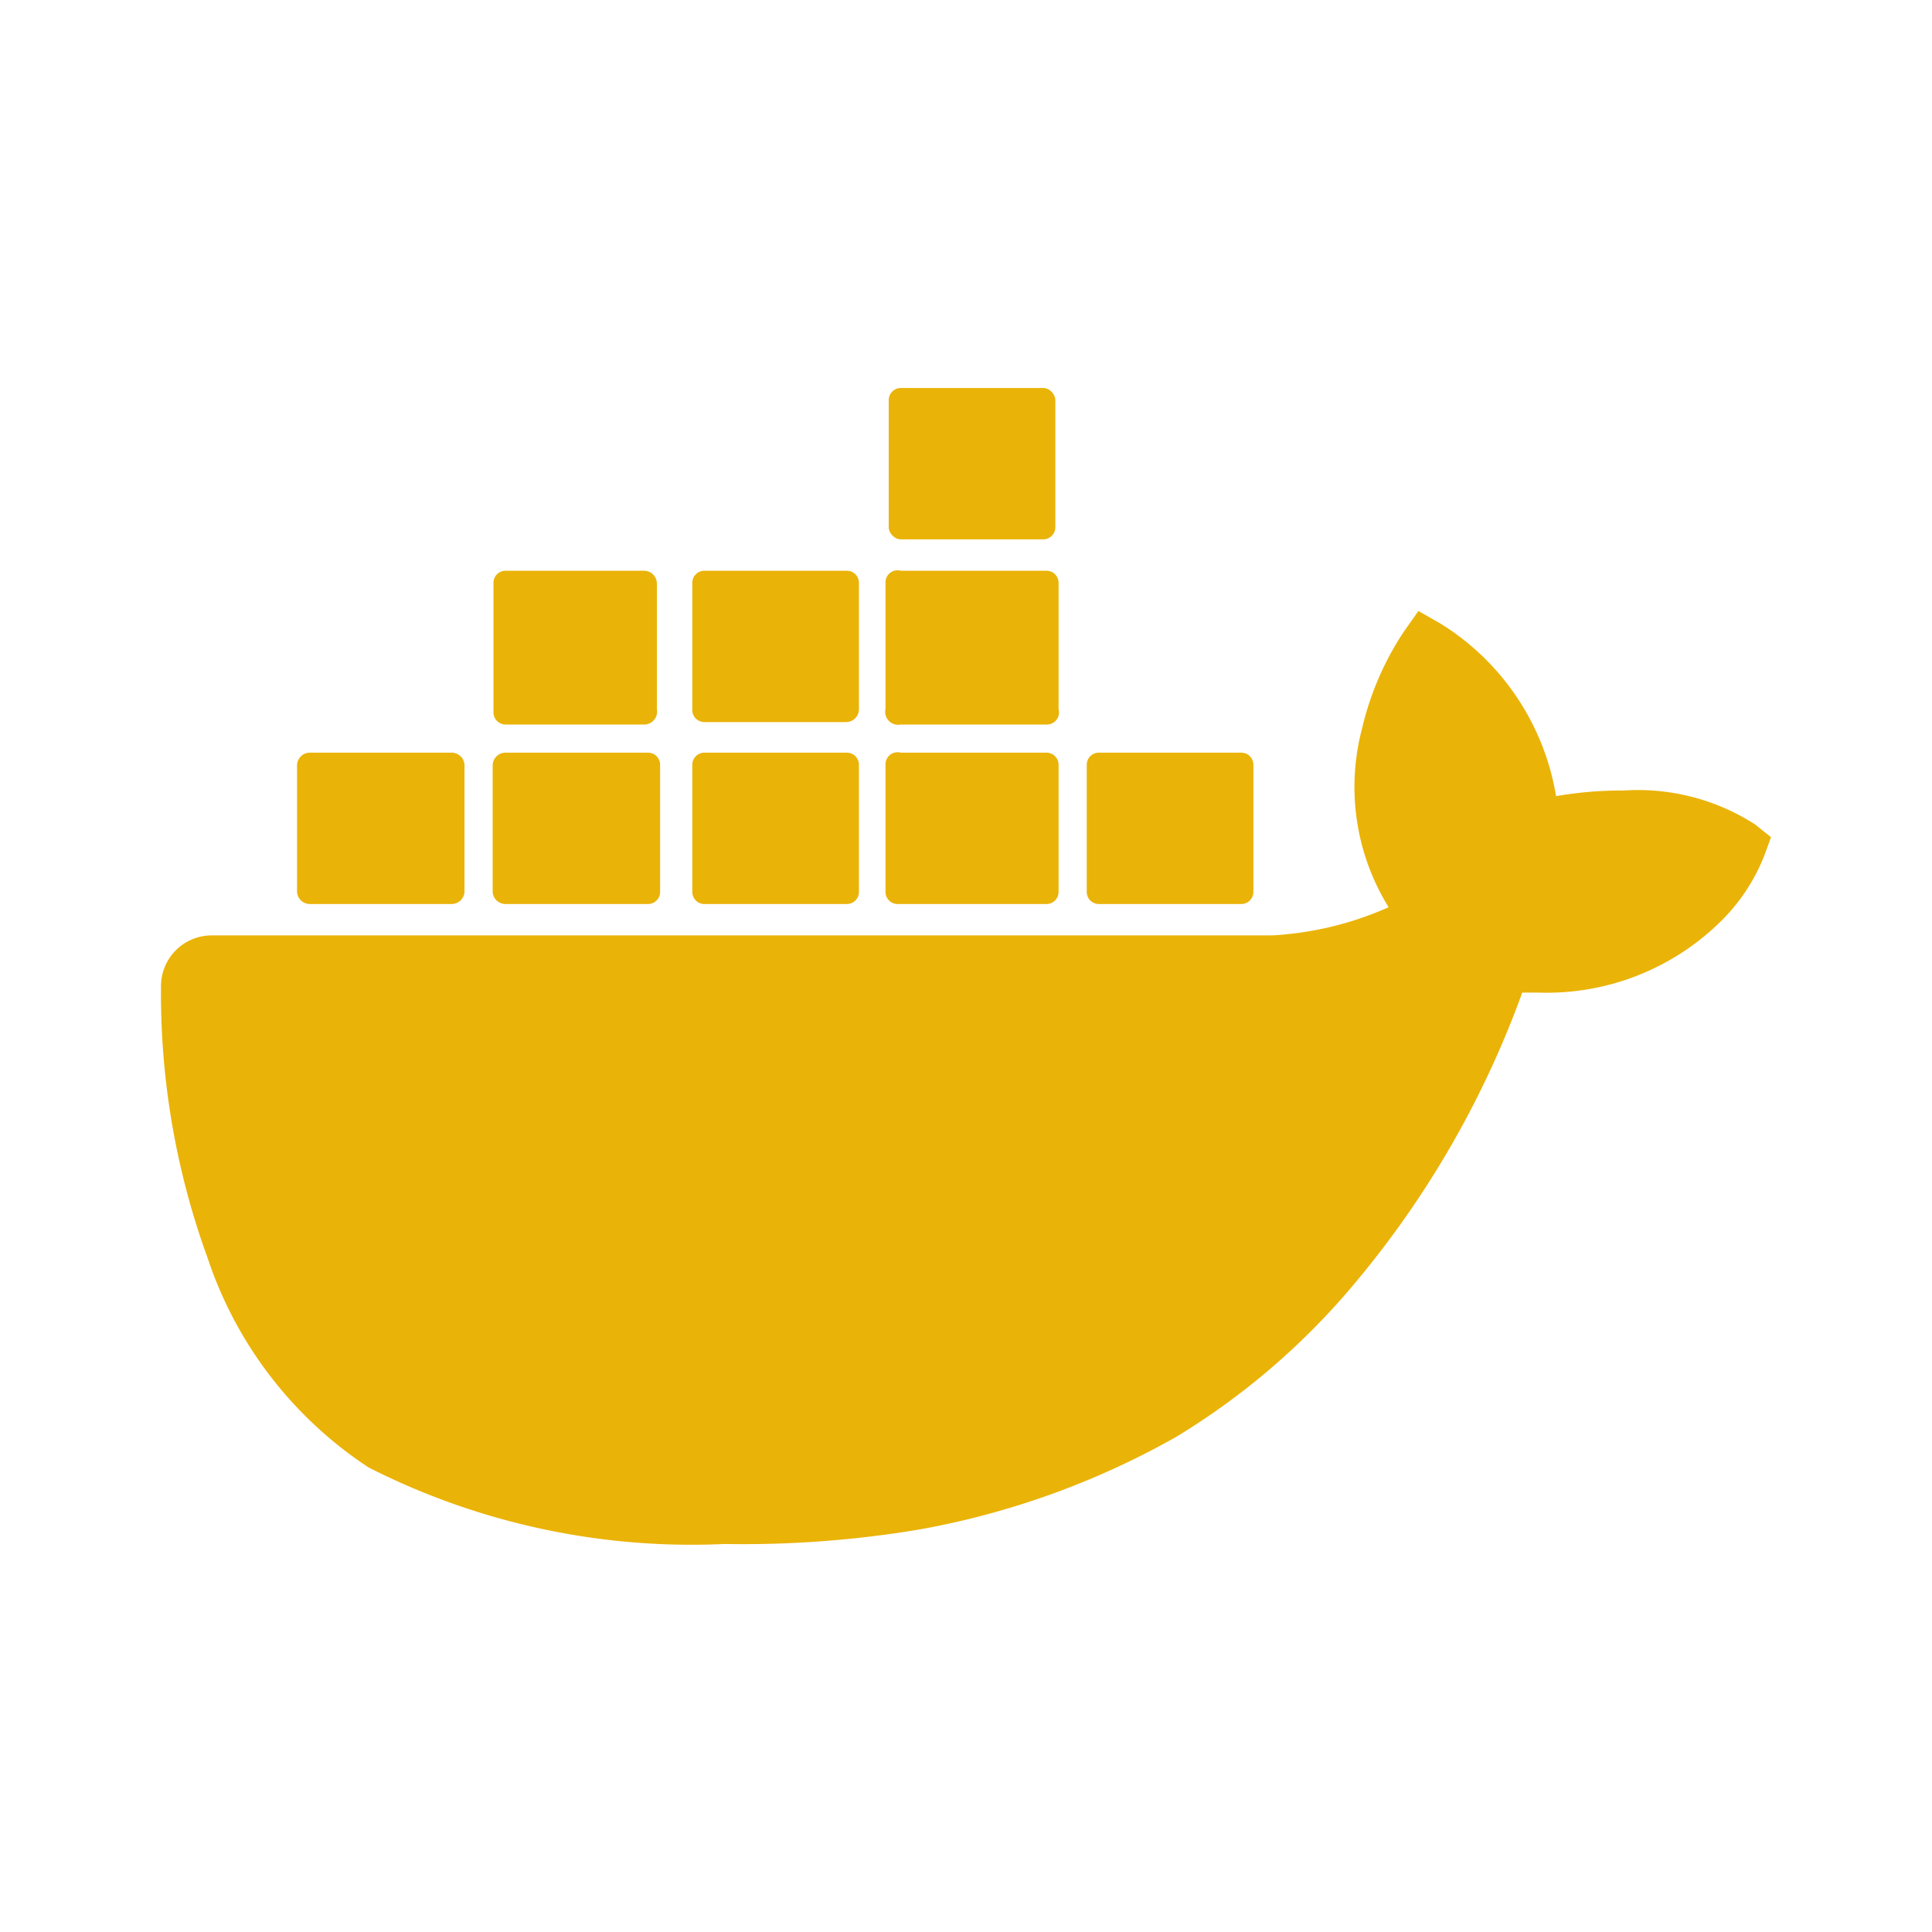 <svg xmlns="http://www.w3.org/2000/svg" width="32" height="32" viewBox="0 0 24 24" style="fill: #eab308;transform: ;msFilter:;"><path d="M20.17 9.82a4.76 4.76 0 0 0-.84.07 3.12 3.12 0 0 0-1.43-2.14l-.28-.16-.19.27a3.7 3.7 0 0 0-.51 1.19 2.84 2.84 0 0 0 .33 2.22 4.11 4.11 0 0 1-1.45.35H2.63a.63.63 0 0 0-.63.62 9.6 9.6 0 0 0 .58 3.39 5 5 0 0 0 2 2.6 8.86 8.86 0 0 0 4.42.95 13.27 13.27 0 0 0 2.42-.18 10.09 10.09 0 0 0 3.19-1.15A8.9 8.9 0 0 0 16.78 16a11.94 11.94 0 0 0 2.13-3.67h.19a3.08 3.08 0 0 0 2.23-.84 2.36 2.36 0 0 0 .59-.87l.08-.22-.2-.16a2.69 2.69 0 0 0-1.63-.42z"></path><path d="M5.61 9.35H3.85a.16.16 0 0 0-.16.15v1.58a.16.16 0 0 0 .16.15h1.76a.16.16 0 0 0 .16-.15V9.5a.16.16 0 0 0-.16-.15zm2.44 0H6.28a.16.16 0 0 0-.16.15v1.58a.16.16 0 0 0 .16.15h1.77a.15.15 0 0 0 .15-.15V9.5a.15.15 0 0 0-.15-.15zm2.47 0H8.75a.15.15 0 0 0-.15.15v1.58a.15.15 0 0 0 .15.15h1.77a.15.15 0 0 0 .15-.15V9.5a.15.15 0 0 0-.15-.15zm.67 0a.15.15 0 0 0-.19.15v1.58a.15.15 0 0 0 .15.15H13a.15.15 0 0 0 .15-.15V9.5a.15.15 0 0 0-.15-.15zM6.28 7.09H8a.16.16 0 0 1 .16.16v1.56A.16.16 0 0 1 8 9H6.28a.15.15 0 0 1-.15-.15V7.24a.15.15 0 0 1 .15-.15zm2.47 0h1.77a.15.15 0 0 1 .15.15v1.57a.16.16 0 0 1-.16.16H8.75a.15.15 0 0 1-.15-.15V7.24a.15.15 0 0 1 .15-.15zm2.44 0H13a.15.15 0 0 1 .15.15v1.57A.15.15 0 0 1 13 9h-1.81a.16.16 0 0 1-.19-.19V7.24a.15.15 0 0 1 .19-.15z"></path><rect x="11.04" y="4.82" width="2.07" height="1.88" rx=".15"></rect><path d="M13.65 9.35a.15.15 0 0 0-.15.15v1.58a.15.15 0 0 0 .15.15h1.77a.15.15 0 0 0 .15-.15V9.5a.15.15 0 0 0-.15-.15z"></path></svg>